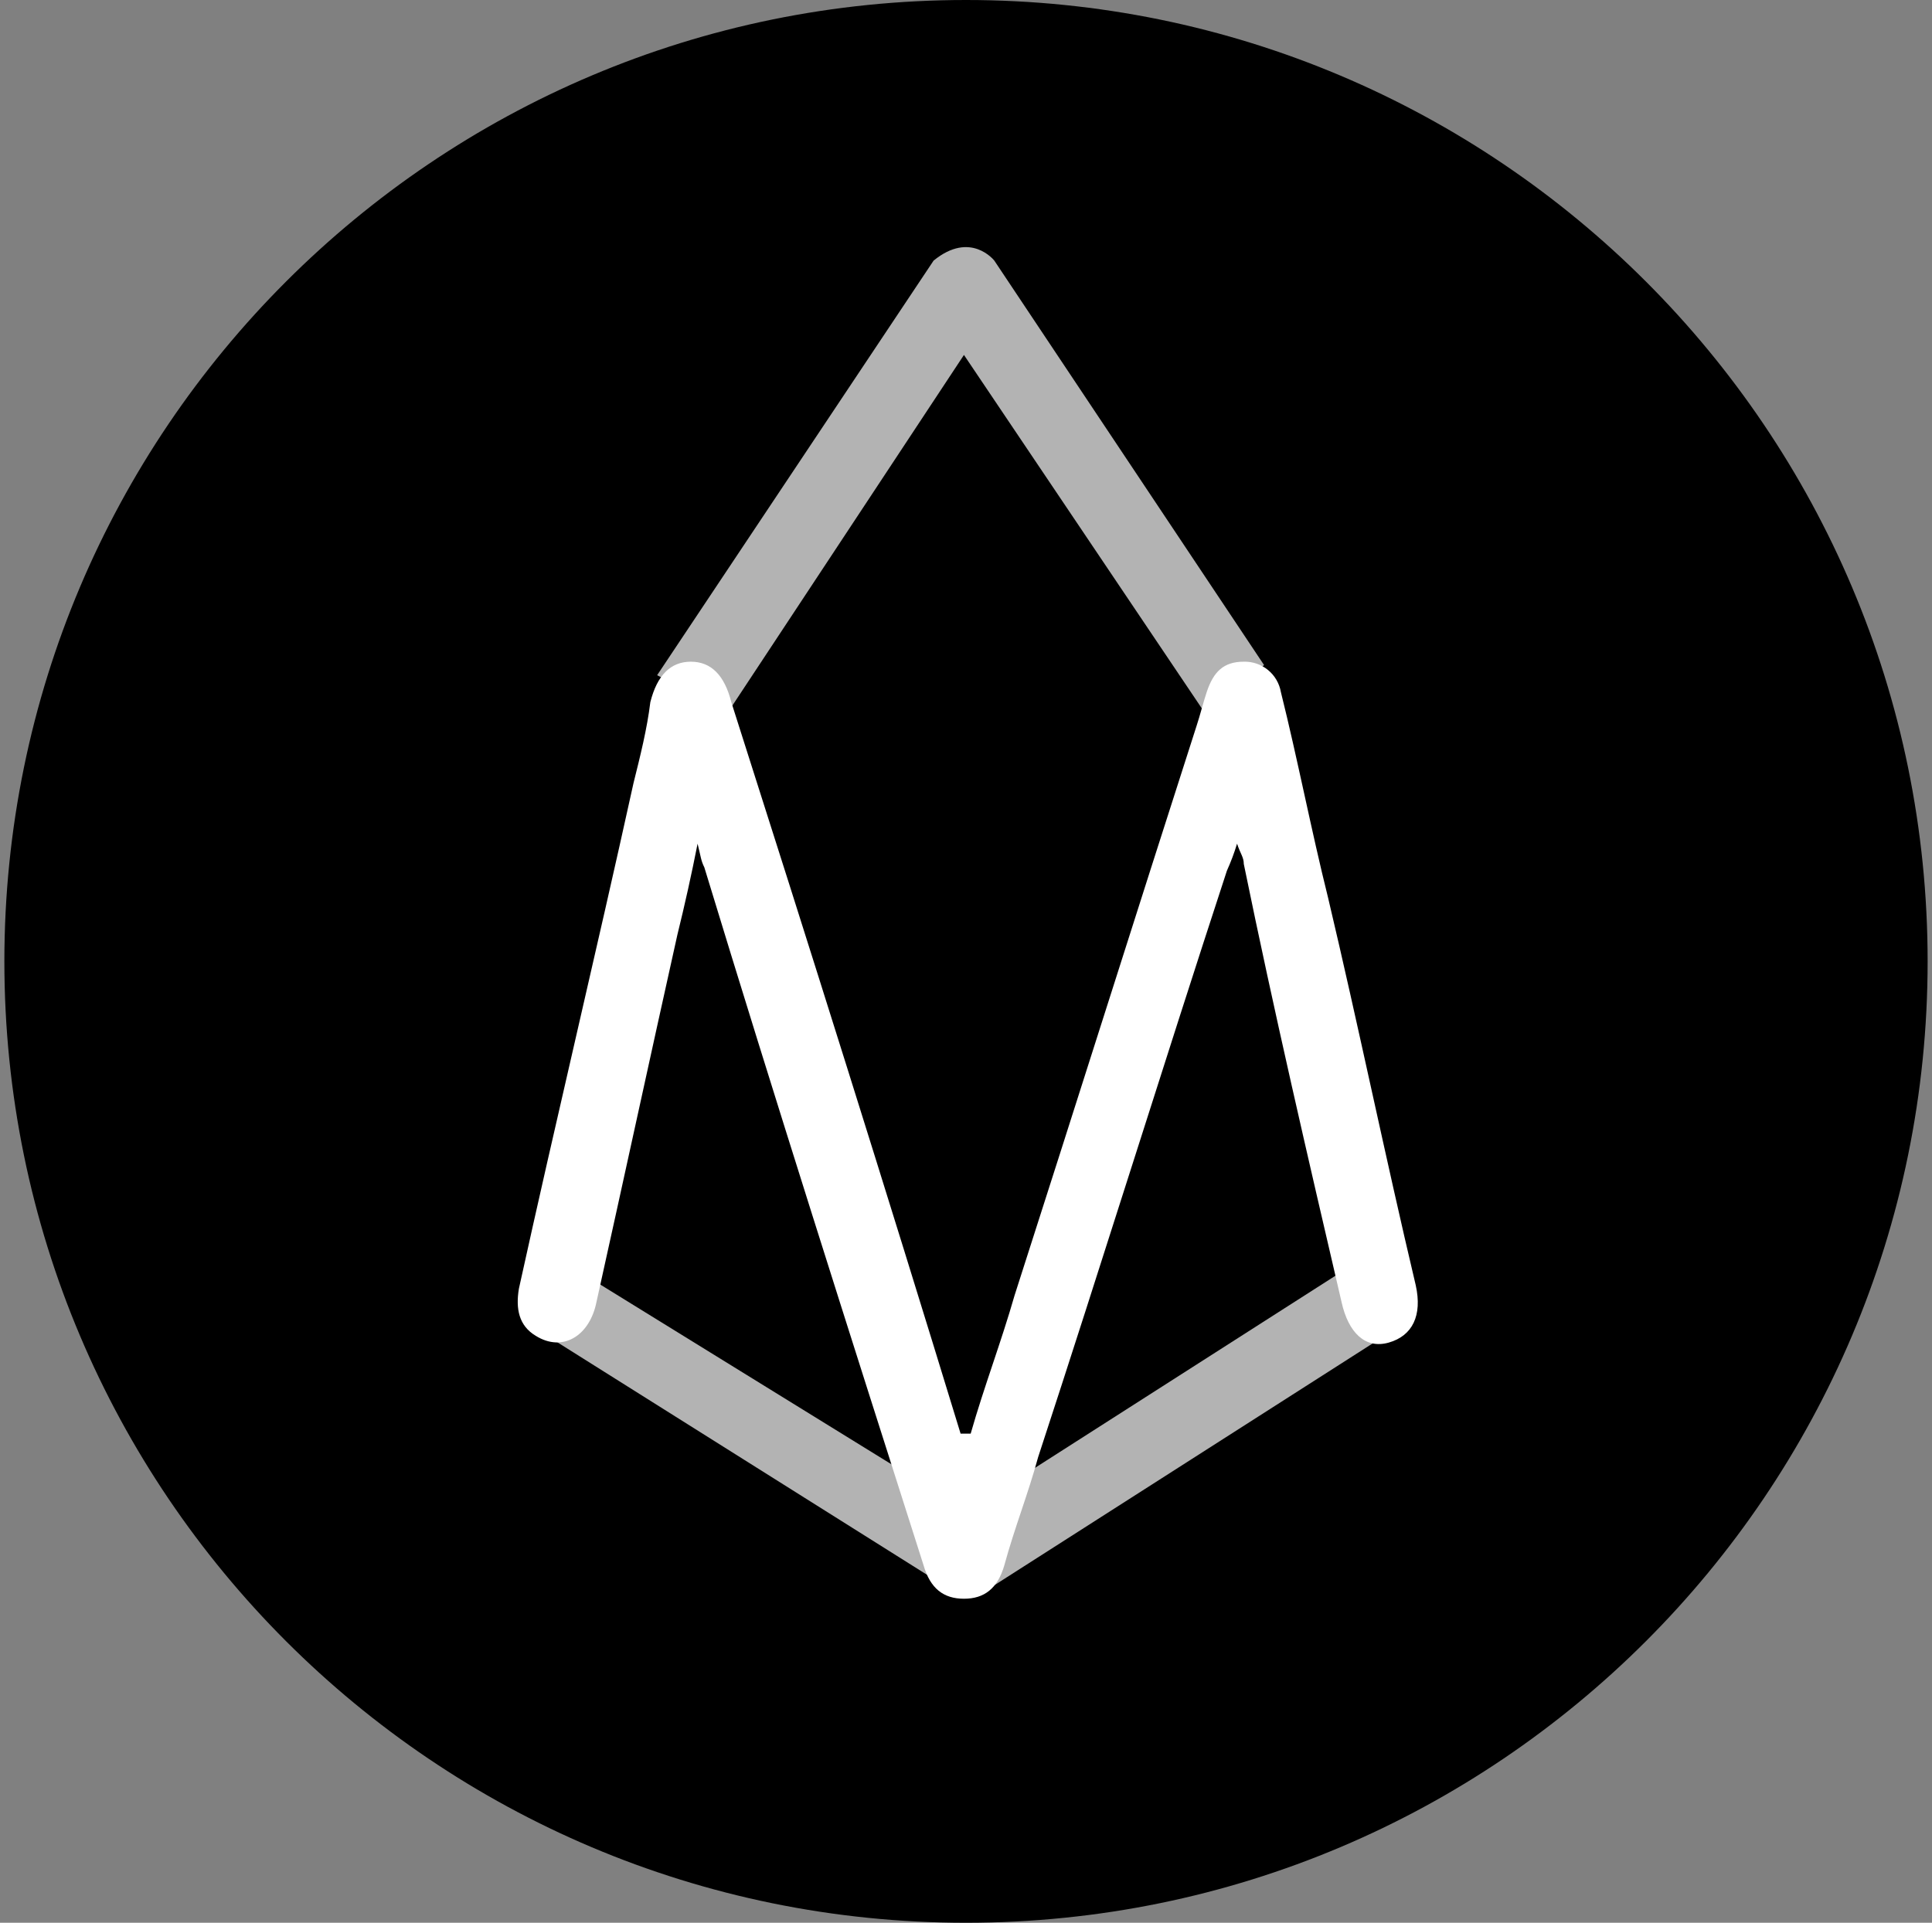 <svg width="221" height="220" viewBox="0 0 221 220" fill="none" xmlns="http://www.w3.org/2000/svg">
<rect x="0" y="0" width="221" height="220" fill="#808080" stroke="none"/>
<g clip-path="url(#clip0_2_20161)">
<path d="M110.5 220C171.251 220 220.5 170.751 220.5 110C220.5 49.249 171.251 0 110.5 0C49.749 0 0.5 49.249 0.5 110C0.5 170.751 49.749 220 110.5 220Z" fill="black"/>
<path d="M60.127 151.3L107.949 181.385H113.738L160.791 151.3L153.462 145.518L110.651 172.901L66.301 145.518L60.127 151.3ZM83.268 81.498L110.266 40.612L138.034 81.883L144.593 76.094L113.738 29.818C113.738 29.818 111.036 26.346 106.794 29.818L75.169 77.256L83.268 81.498Z" fill="white" fill-opacity="0.703"/>
<path d="M111.036 164.033C112.576 158.629 114.508 153.617 116.055 148.221C122.999 126.619 129.936 104.633 136.879 83.039C137.264 81.884 137.649 80.337 138.034 79.189C138.804 76.865 139.959 75.71 142.276 75.71C143.282 75.683 144.264 76.019 145.043 76.657C145.822 77.294 146.345 78.191 146.518 79.182C148.443 86.896 149.99 94.994 151.915 102.708C155.387 117.366 158.474 132.408 161.946 147.059C162.716 150.531 161.561 152.847 158.859 153.617C156.157 154.387 154.232 152.462 153.462 148.991C149.605 132.408 145.748 115.819 142.276 98.851C142.276 98.081 141.891 97.696 141.506 96.534C141.186 97.59 140.798 98.623 140.344 99.628C133.022 121.992 126.079 144.364 118.75 166.728C117.595 170.97 116.048 174.827 114.893 179.069C114.123 181.771 112.576 182.926 110.266 182.926C107.949 182.926 106.409 181.771 105.639 179.076C97.156 152.462 88.665 125.849 80.566 99.236C80.181 98.466 80.181 98.081 79.796 96.534C79.108 100.024 78.338 103.497 77.486 106.95C74.392 120.837 71.312 135.103 68.226 148.991C67.456 152.841 64.376 154.772 61.282 152.841C59.357 151.686 58.972 149.761 59.357 147.444C63.599 128.159 68.226 108.875 72.467 89.597C73.237 86.504 74.014 83.424 74.392 80.337C75.169 77.257 76.709 75.71 79.026 75.71C81.343 75.71 82.876 77.257 83.653 80.337C92.522 108.112 101.391 136.265 109.881 164.033H111.036Z" fill="white"/>
</g>
<defs>
<clipPath id="clip0_2_20161">
<rect width="220" height="220" fill="white" transform="translate(0.5)"/>
</clipPath>
</defs>
</svg>
